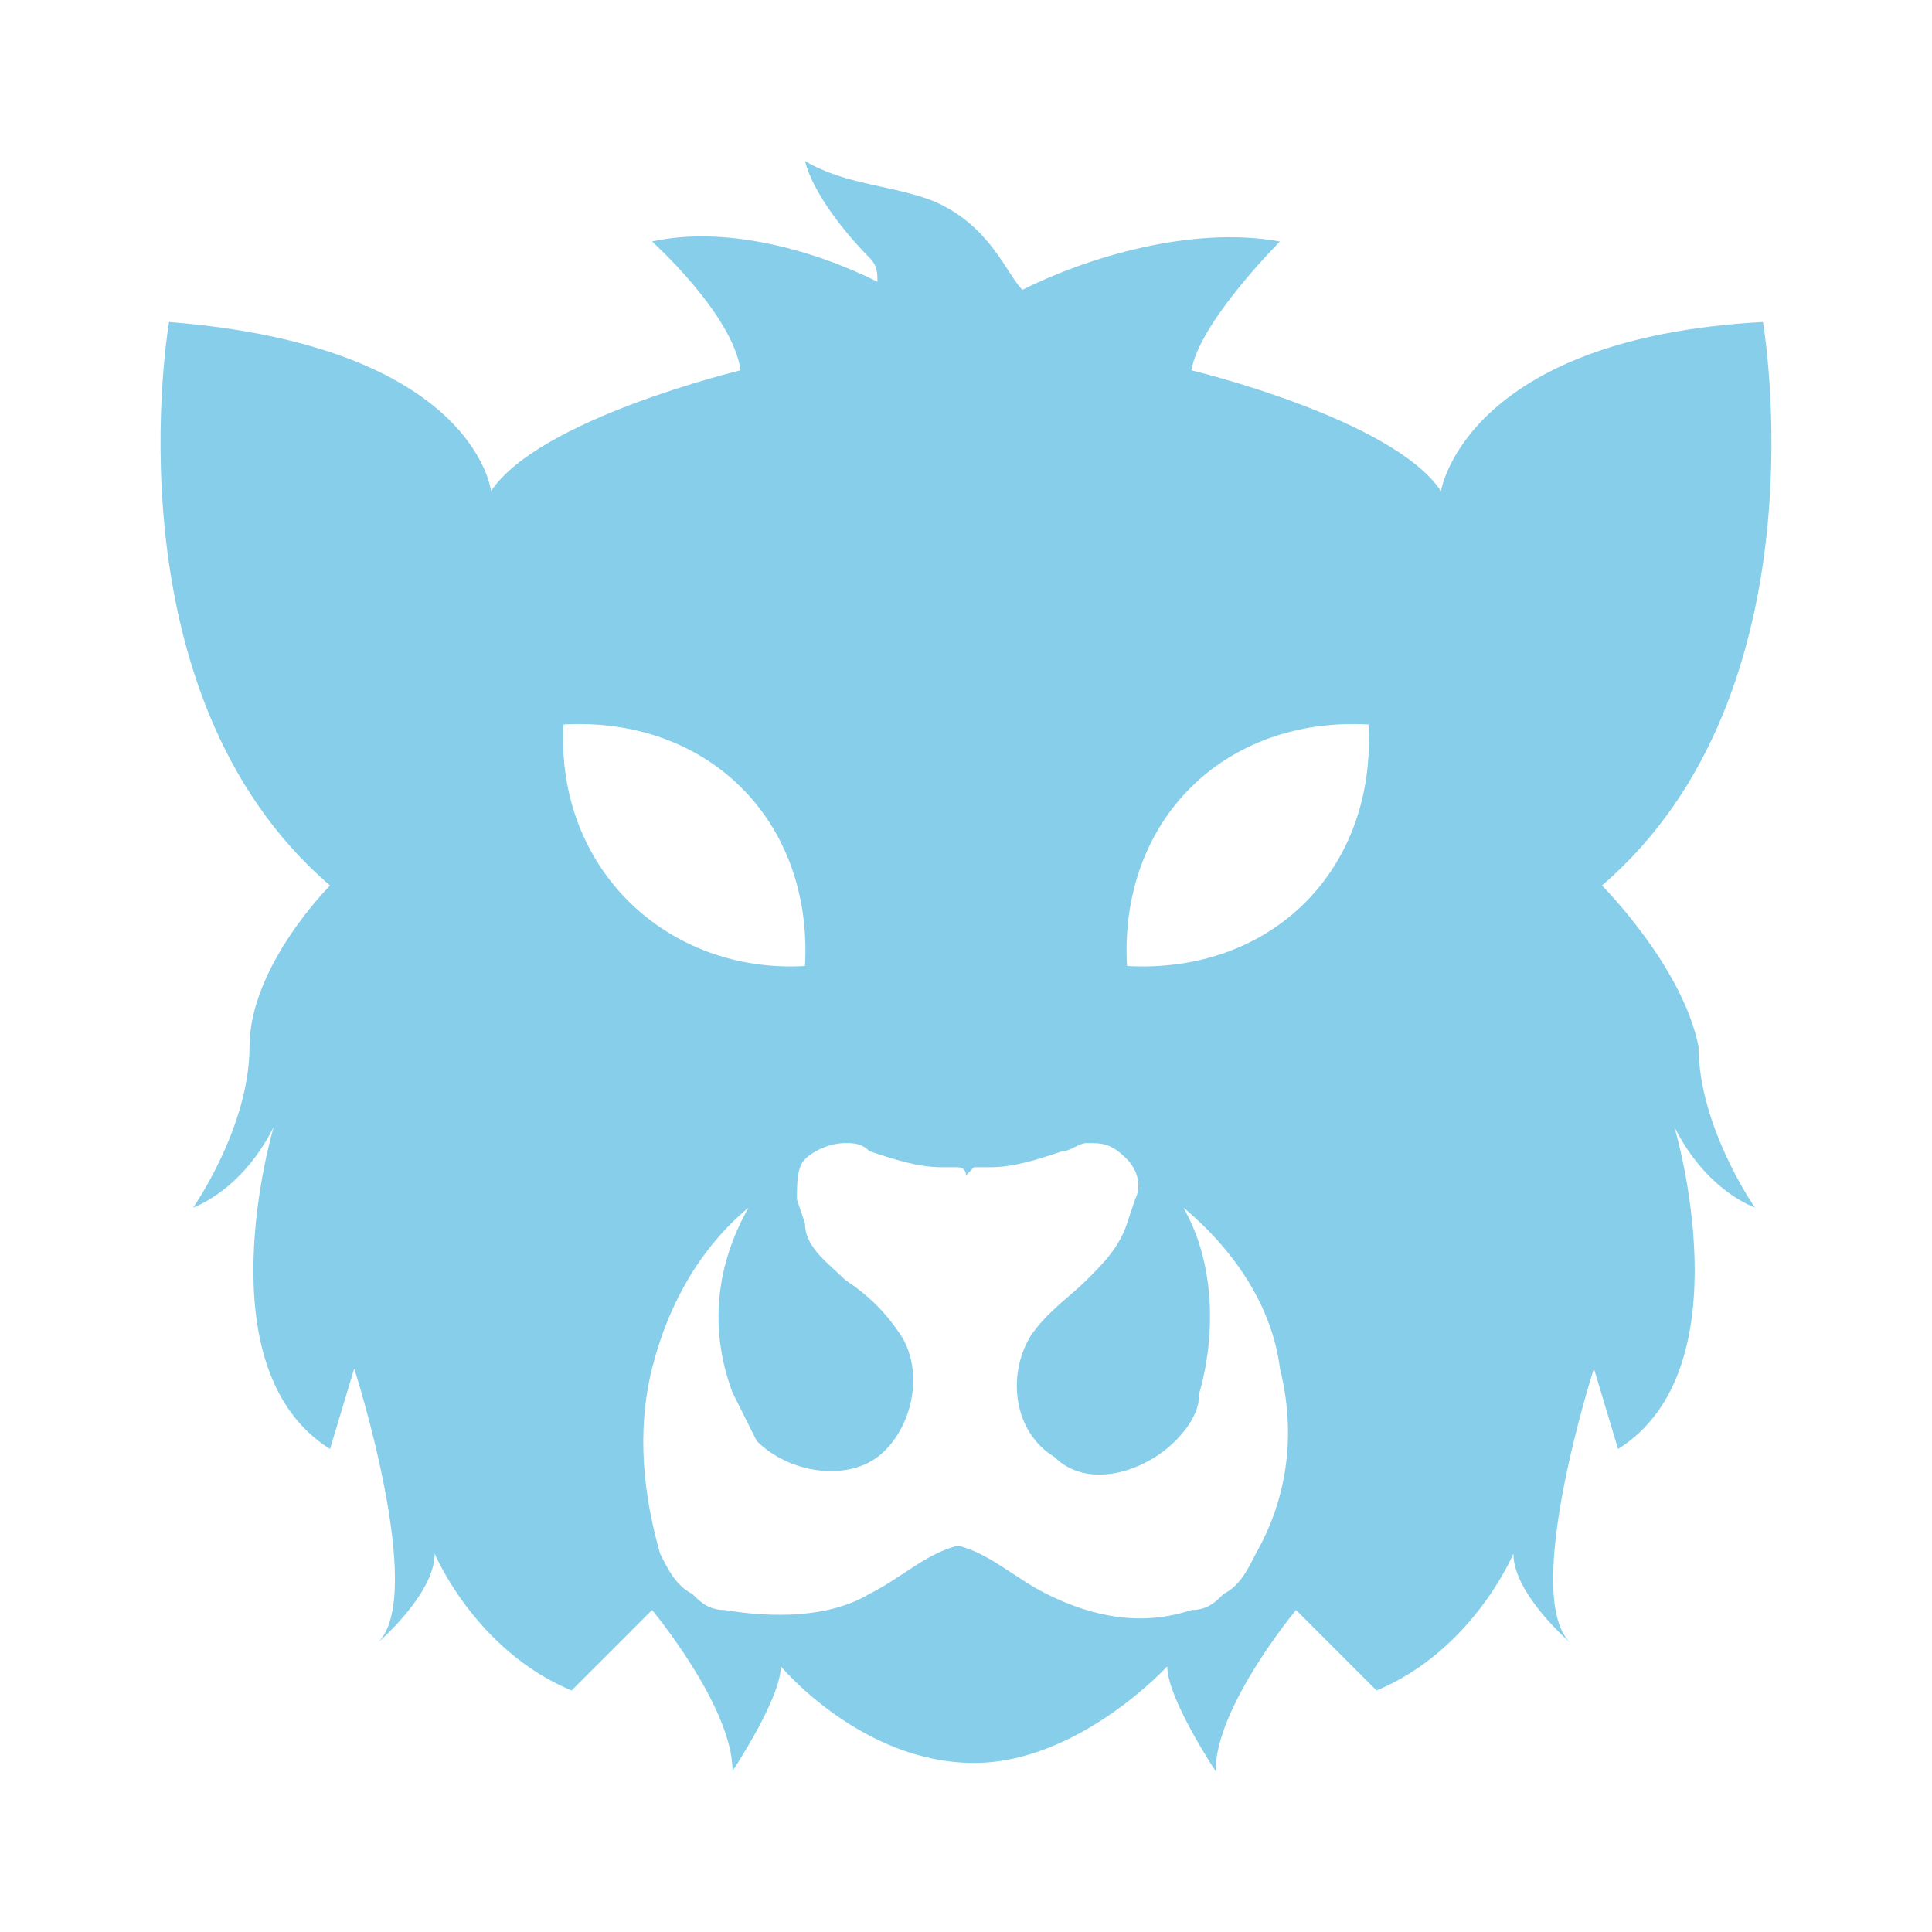 <svg fill="#87CEEB" xmlns="http://www.w3.org/2000/svg" xmlns:xlink="http://www.w3.org/1999/xlink" version="1.1" x="0px" y="0px" viewBox="0 0 24 24" enable-background="new 0 0 24 24" xml:space="preserve"><path d="M19.9,11c2.8-2.4,2-7,2-7c-3.7,0.2-4,2.1-4,2.1c-0.6-0.9-3.1-1.5-3.1-1.5C14.9,4,15.9,3,15.9,3c-1.1-0.2-2.4,0.2-3.2,0.6  c-0.2-0.2-0.4-0.8-1.1-1.1C11.1,2.3,10.5,2.3,10,2c0.1,0.4,0.5,0.9,0.8,1.2c0.1,0.1,0.1,0.2,0.1,0.3C10.1,3.1,9,2.8,8.1,3  c0,0,1,0.9,1.1,1.6c0,0-2.5,0.6-3.1,1.5c0,0-0.2-1.8-4-2.1c0,0-0.8,4.6,2,7c0,0-1,1-1,2c0,1-0.7,2-0.7,2s0.6-0.2,1-1  c0,0-0.9,3,0.7,4l0.3-1c0,0,0.9,2.8,0.3,3.4c0,0,0.7-0.6,0.7-1.1c0,0,0.5,1.2,1.7,1.7l1-1c0,0,1,1.2,1,2c0,0,0.6-0.9,0.6-1.3  c0,0,1,1.2,2.4,1.2v0c0,0,0,0,0,0c0,0,0,0,0,0v0c1.3,0,2.4-1.2,2.4-1.2c0,0.4,0.6,1.3,0.6,1.3c0-0.8,1-2,1-2l1,1  c1.2-0.5,1.7-1.7,1.7-1.7c0,0.5,0.7,1.1,0.7,1.1c-0.6-0.6,0.3-3.4,0.3-3.4l0.3,1c1.6-1,0.7-4,0.7-4c0.4,0.8,1,1,1,1s-0.7-1-0.7-2  C20.9,12,19.9,11,19.9,11z M7,9c1.8-0.1,3.1,1.2,3,3C8.3,12.1,6.9,10.8,7,9z M15.6,19.3c-0.1,0.2-0.2,0.4-0.4,0.5  C15.1,19.9,15,20,14.8,20c-0.6,0.2-1.2,0.1-1.8-0.2c-0.4-0.2-0.7-0.5-1.1-0.6c-0.4,0.1-0.7,0.4-1.1,0.6c-0.5,0.3-1.2,0.3-1.8,0.2  c-0.2,0-0.3-0.1-0.4-0.2c-0.2-0.1-0.3-0.3-0.4-0.5C8,18.6,7.9,17.8,8.1,17c0.2-0.8,0.6-1.5,1.2-2c-0.4,0.7-0.5,1.5-0.2,2.3  c0.1,0.2,0.2,0.4,0.3,0.6c0.4,0.4,1.1,0.5,1.5,0.2c0.4-0.3,0.6-1,0.3-1.5c-0.2-0.3-0.4-0.5-0.7-0.7c-0.2-0.2-0.5-0.4-0.5-0.7  l-0.1-0.3c0-0.2,0-0.4,0.1-0.5c0.1-0.1,0.3-0.2,0.5-0.2c0.1,0,0.2,0,0.3,0.1c0.3,0.1,0.6,0.2,0.9,0.2c0.1,0,0.2,0,0.2,0  c0,0,0.1,0,0.1,0.1c0,0,0,0,0.1-0.1c0.1,0,0.2,0,0.2,0c0.3,0,0.6-0.1,0.9-0.2c0.1,0,0.2-0.1,0.3-0.1c0.2,0,0.3,0,0.5,0.2  c0.1,0.1,0.2,0.3,0.1,0.5l-0.1,0.3c-0.1,0.3-0.3,0.5-0.5,0.7c-0.2,0.2-0.5,0.4-0.7,0.7c-0.3,0.5-0.2,1.2,0.3,1.5  c0.4,0.4,1.1,0.2,1.5-0.2c0.2-0.2,0.3-0.4,0.3-0.6c0.2-0.7,0.2-1.6-0.2-2.3c0.6,0.5,1.1,1.2,1.2,2C16.1,17.8,16,18.6,15.6,19.3z   M14,12c-0.1-1.8,1.2-3.1,3-3C17.1,10.8,15.8,12.1,14,12z"></path></svg>